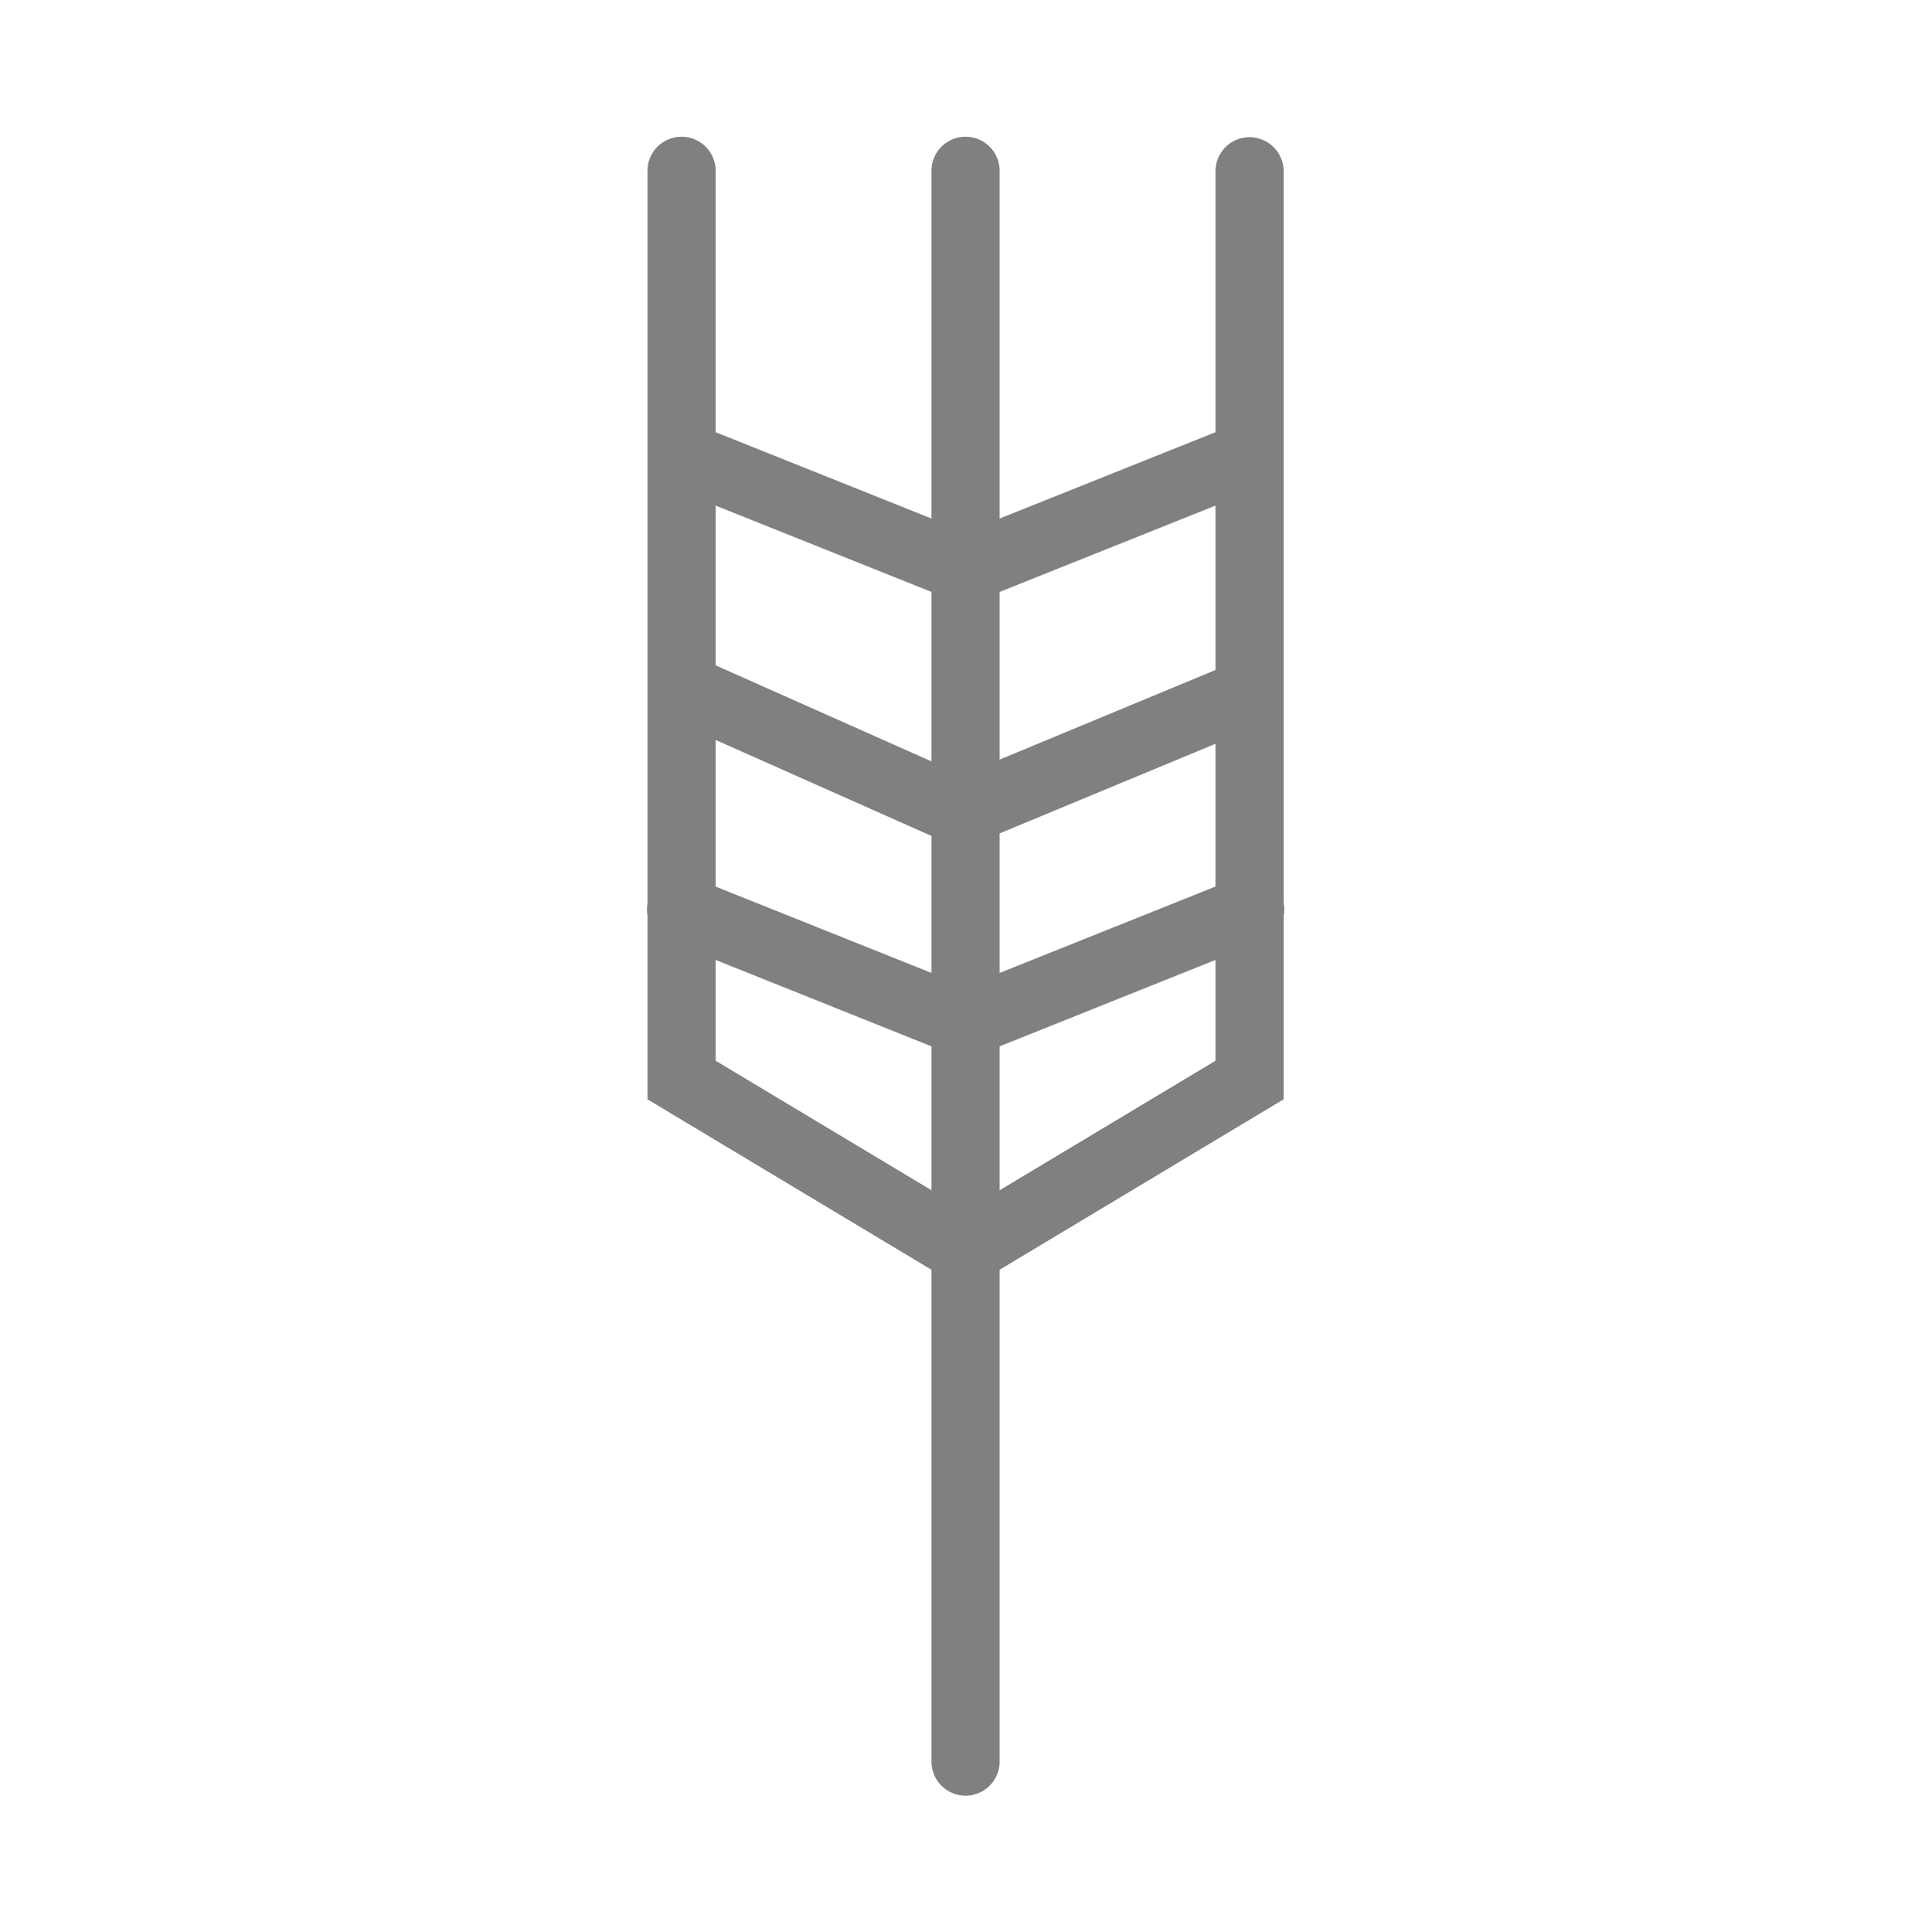 <svg viewBox="0 0 170.079 170.079" width="170.079" height="170.079" data-reactid=".0.1.1.$corn=1svg4.0.0"><path fill="#808080" d="M 84.955,12.037 A 3,3 0 0 0 82,15.078 l 0,140 a 3,3 0 1 0 6,0 L 88,15.078 a 3,3 0 0 0 -3.045,-3.041 z" data-reactid=".0.1.1.$corn=1svg4.0.0.3:$corn=1svg-0-fill"></path><path fill="#808080" d="M 59.955,12.037 A 3,3 0 0 0 57,15.078 l 0,81.699 28,16.801 28,-16.801 0,-81.699 a 3,3 0 1 0 -6,0 L 107,93.381 85,106.58 63,93.381 63,15.078 a 3,3 0 0 0 -3.045,-3.041 z" data-reactid=".0.1.1.$corn=1svg4.0.0.3:$corn=1svg-1-fill"></path><path fill="#808080" d="m 59.945,77.062 a 3,3 0 0 0 -1.059,5.801 L 85,93.311 111.113,82.863 a 3,3 0 1 0 -2.227,-5.57 L 85,86.848 61.113,77.293 A 3,3 0 0 0 59.945,77.062 Z" data-reactid=".0.1.1.$corn=1svg4.0.0.3:$corn=1svg-2-fill"></path><path fill="#808080" d="m 61.219,57.781 -2.438,5.482 25.852,11.5 L 111.477,63.619 109.176,58.078 84.715,68.234 61.219,57.781 Z" data-reactid=".0.1.1.$corn=1svg4.0.0.3:$corn=1svg-3-fill"></path><path fill="#808080" d="M 61.113,37.293 58.887,42.863 85,53.311 111.113,42.863 108.887,37.293 85,46.848 61.113,37.293 Z" data-reactid=".0.1.1.$corn=1svg4.0.0.3:$corn=1svg-4-fill"></path></svg>